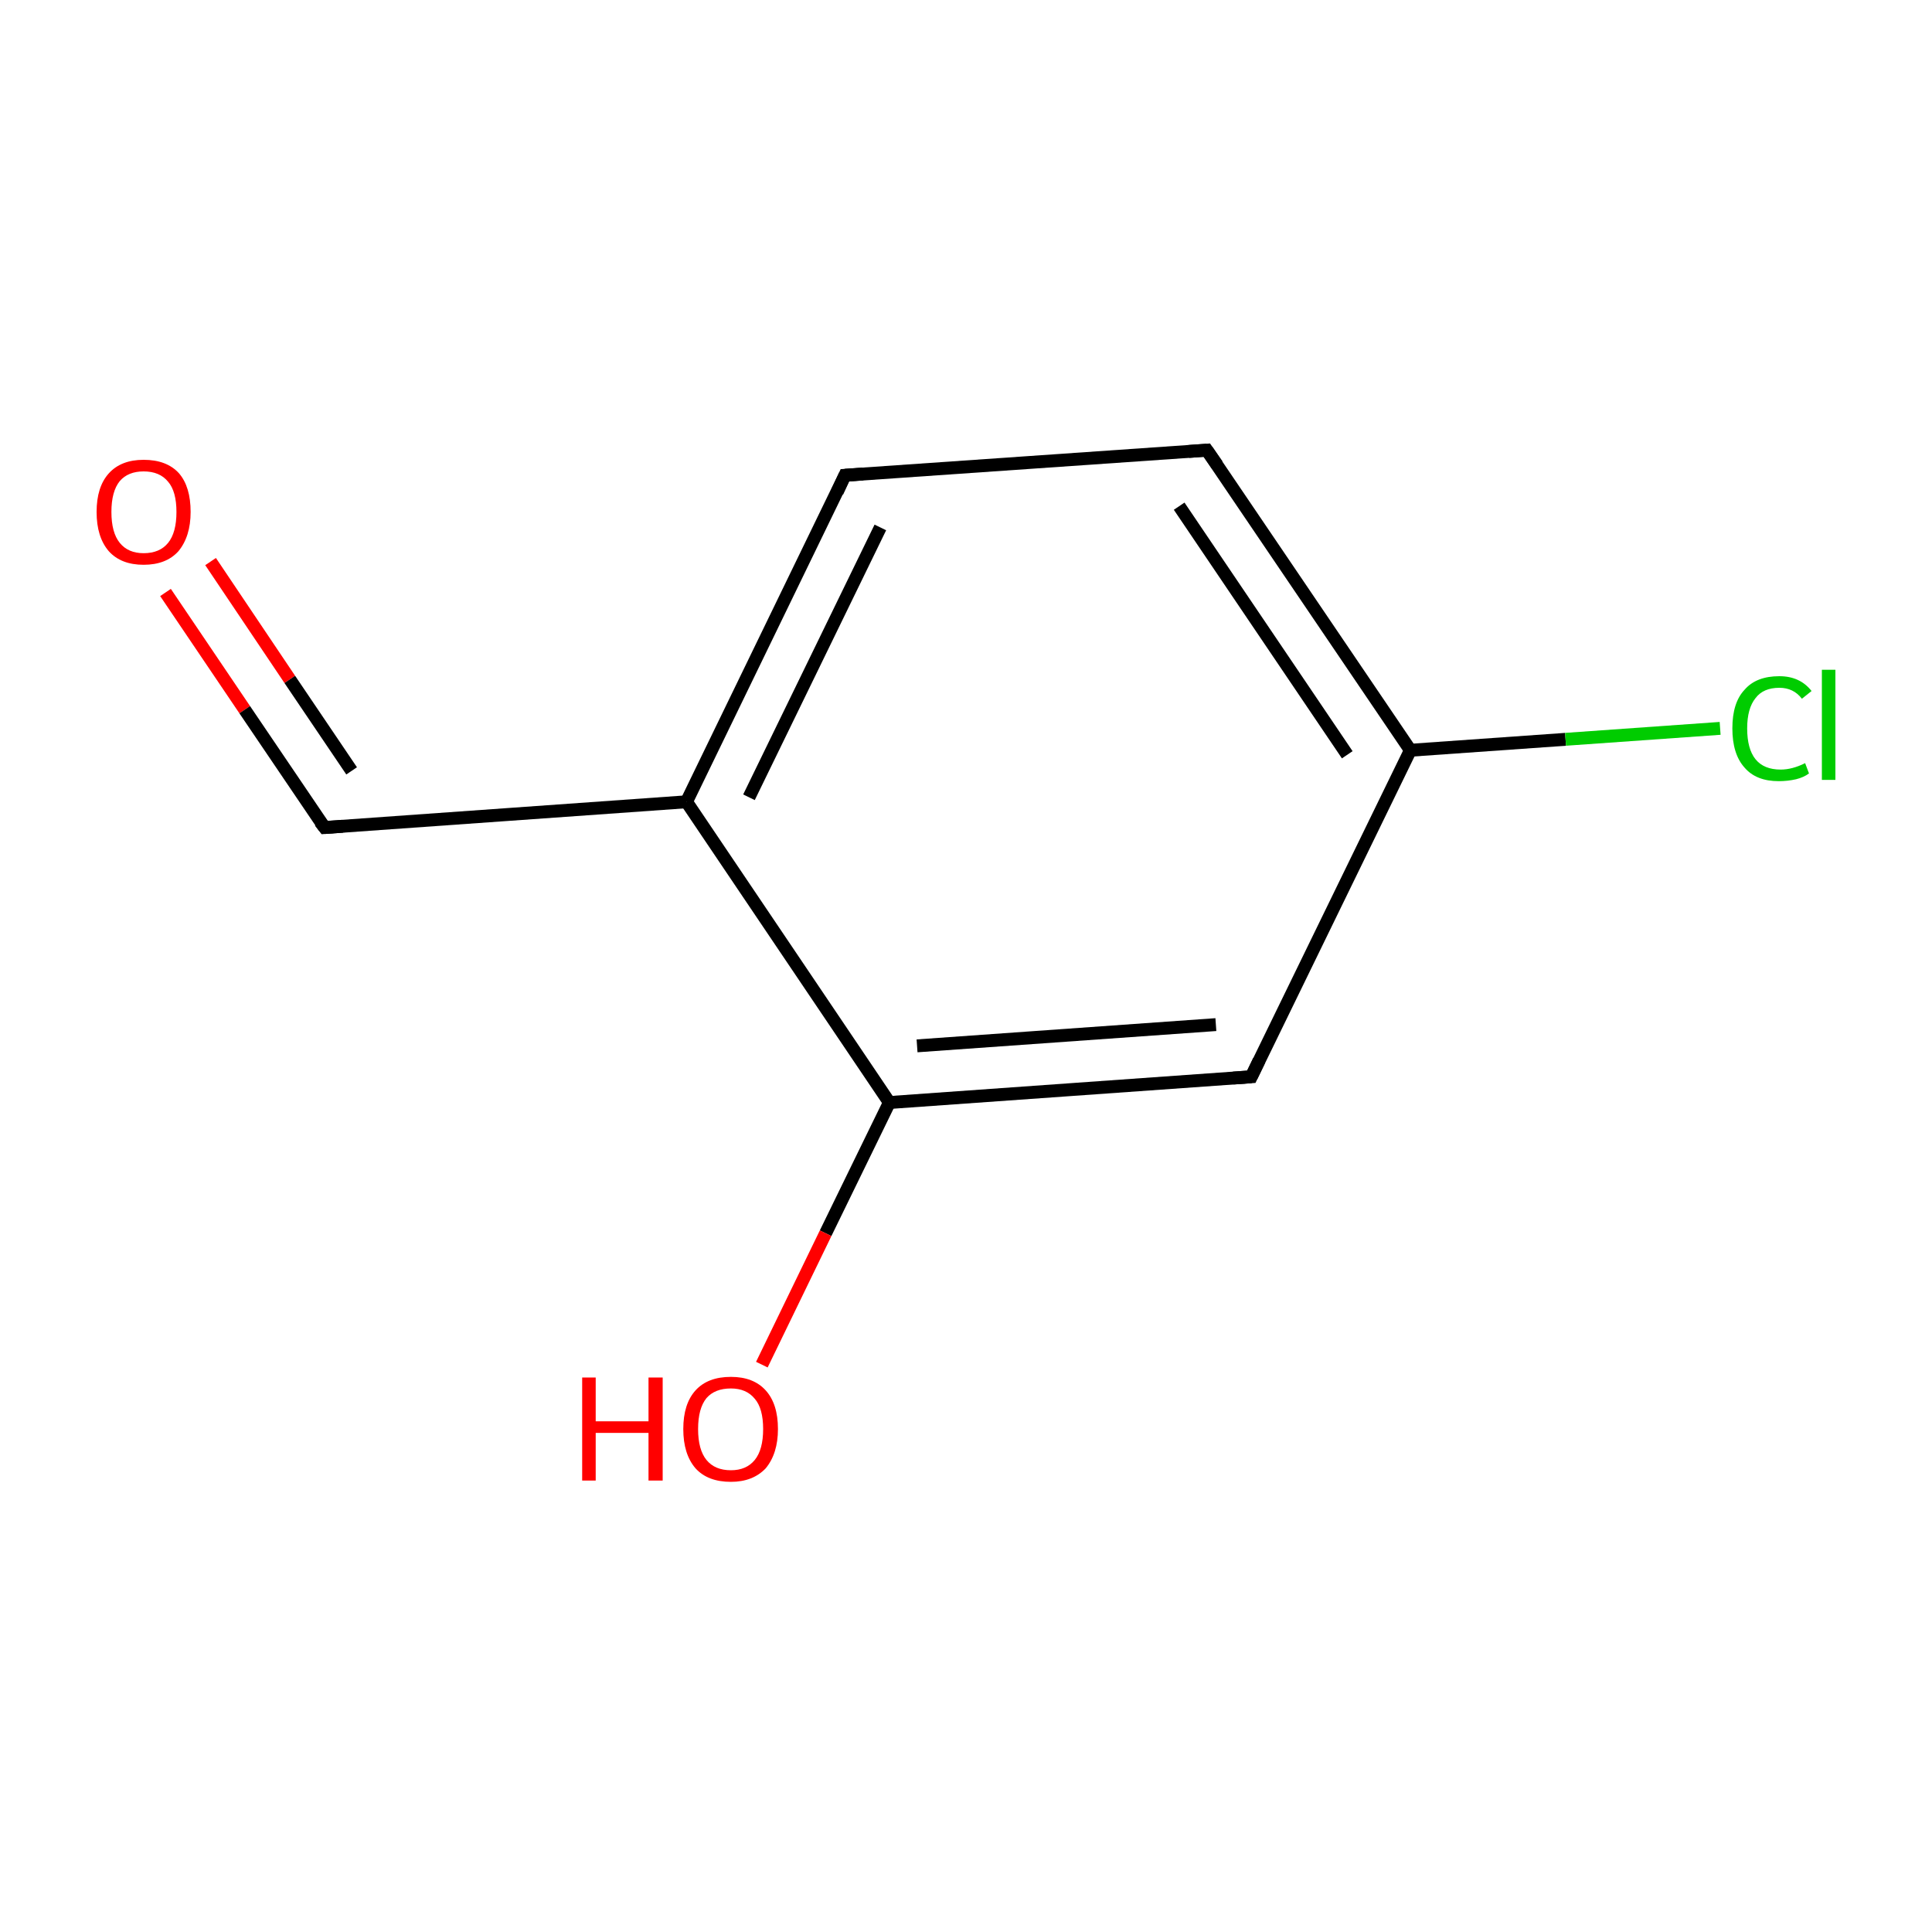 <?xml version='1.0' encoding='iso-8859-1'?>
<svg version='1.1' baseProfile='full'
              xmlns='http://www.w3.org/2000/svg'
                      xmlns:rdkit='http://www.rdkit.org/xml'
                      xmlns:xlink='http://www.w3.org/1999/xlink'
                  xml:space='preserve'
width='300px' height='300px' viewBox='0 0 300 300'>
<!-- END OF HEADER -->
<rect style='opacity:1.0;fill:#FFFFFF;stroke:none' width='300.0' height='300.0' x='0.0' y='0.0'> </rect>
<path class='bond-0 atom-0 atom-1' d='M 25.7,92.0 L 38.0,110.2' style='fill:none;fill-rule:evenodd;stroke:#FF0000;stroke-width:2.0px;stroke-linecap:butt;stroke-linejoin:miter;stroke-opacity:1' />
<path class='bond-0 atom-0 atom-1' d='M 38.0,110.2 L 50.4,128.5' style='fill:none;fill-rule:evenodd;stroke:#000000;stroke-width:2.0px;stroke-linecap:butt;stroke-linejoin:miter;stroke-opacity:1' />
<path class='bond-0 atom-0 atom-1' d='M 32.7,87.2 L 45.0,105.5' style='fill:none;fill-rule:evenodd;stroke:#FF0000;stroke-width:2.0px;stroke-linecap:butt;stroke-linejoin:miter;stroke-opacity:1' />
<path class='bond-0 atom-0 atom-1' d='M 45.0,105.5 L 54.6,119.7' style='fill:none;fill-rule:evenodd;stroke:#000000;stroke-width:2.0px;stroke-linecap:butt;stroke-linejoin:miter;stroke-opacity:1' />
<path class='bond-1 atom-1 atom-2' d='M 50.4,128.5 L 106.6,124.5' style='fill:none;fill-rule:evenodd;stroke:#000000;stroke-width:2.0px;stroke-linecap:butt;stroke-linejoin:miter;stroke-opacity:1' />
<path class='bond-2 atom-2 atom-3' d='M 106.6,124.5 L 131.2,73.8' style='fill:none;fill-rule:evenodd;stroke:#000000;stroke-width:2.0px;stroke-linecap:butt;stroke-linejoin:miter;stroke-opacity:1' />
<path class='bond-2 atom-2 atom-3' d='M 116.3,123.8 L 136.7,81.9' style='fill:none;fill-rule:evenodd;stroke:#000000;stroke-width:2.0px;stroke-linecap:butt;stroke-linejoin:miter;stroke-opacity:1' />
<path class='bond-3 atom-3 atom-4' d='M 131.2,73.8 L 187.4,69.9' style='fill:none;fill-rule:evenodd;stroke:#000000;stroke-width:2.0px;stroke-linecap:butt;stroke-linejoin:miter;stroke-opacity:1' />
<path class='bond-4 atom-4 atom-5' d='M 187.4,69.9 L 219.0,116.5' style='fill:none;fill-rule:evenodd;stroke:#000000;stroke-width:2.0px;stroke-linecap:butt;stroke-linejoin:miter;stroke-opacity:1' />
<path class='bond-4 atom-4 atom-5' d='M 183.1,78.6 L 209.2,117.2' style='fill:none;fill-rule:evenodd;stroke:#000000;stroke-width:2.0px;stroke-linecap:butt;stroke-linejoin:miter;stroke-opacity:1' />
<path class='bond-5 atom-5 atom-6' d='M 219.0,116.5 L 243.1,114.8' style='fill:none;fill-rule:evenodd;stroke:#000000;stroke-width:2.0px;stroke-linecap:butt;stroke-linejoin:miter;stroke-opacity:1' />
<path class='bond-5 atom-5 atom-6' d='M 243.1,114.8 L 267.1,113.1' style='fill:none;fill-rule:evenodd;stroke:#00CC00;stroke-width:2.0px;stroke-linecap:butt;stroke-linejoin:miter;stroke-opacity:1' />
<path class='bond-6 atom-5 atom-7' d='M 219.0,116.5 L 194.3,167.2' style='fill:none;fill-rule:evenodd;stroke:#000000;stroke-width:2.0px;stroke-linecap:butt;stroke-linejoin:miter;stroke-opacity:1' />
<path class='bond-7 atom-7 atom-8' d='M 194.3,167.2 L 138.1,171.2' style='fill:none;fill-rule:evenodd;stroke:#000000;stroke-width:2.0px;stroke-linecap:butt;stroke-linejoin:miter;stroke-opacity:1' />
<path class='bond-7 atom-7 atom-8' d='M 188.8,159.1 L 142.4,162.4' style='fill:none;fill-rule:evenodd;stroke:#000000;stroke-width:2.0px;stroke-linecap:butt;stroke-linejoin:miter;stroke-opacity:1' />
<path class='bond-8 atom-8 atom-9' d='M 138.1,171.2 L 128.2,191.5' style='fill:none;fill-rule:evenodd;stroke:#000000;stroke-width:2.0px;stroke-linecap:butt;stroke-linejoin:miter;stroke-opacity:1' />
<path class='bond-8 atom-8 atom-9' d='M 128.2,191.5 L 118.3,211.9' style='fill:none;fill-rule:evenodd;stroke:#FF0000;stroke-width:2.0px;stroke-linecap:butt;stroke-linejoin:miter;stroke-opacity:1' />
<path class='bond-9 atom-8 atom-2' d='M 138.1,171.2 L 106.6,124.5' style='fill:none;fill-rule:evenodd;stroke:#000000;stroke-width:2.0px;stroke-linecap:butt;stroke-linejoin:miter;stroke-opacity:1' />
<path d='M 49.7,127.6 L 50.4,128.5 L 53.2,128.3' style='fill:none;stroke:#000000;stroke-width:2.0px;stroke-linecap:butt;stroke-linejoin:miter;stroke-miterlimit:10;stroke-opacity:1;' />
<path d='M 130.0,76.4 L 131.2,73.8 L 134.0,73.6' style='fill:none;stroke:#000000;stroke-width:2.0px;stroke-linecap:butt;stroke-linejoin:miter;stroke-miterlimit:10;stroke-opacity:1;' />
<path d='M 184.6,70.1 L 187.4,69.9 L 189.0,72.2' style='fill:none;stroke:#000000;stroke-width:2.0px;stroke-linecap:butt;stroke-linejoin:miter;stroke-miterlimit:10;stroke-opacity:1;' />
<path d='M 195.5,164.7 L 194.3,167.2 L 191.5,167.4' style='fill:none;stroke:#000000;stroke-width:2.0px;stroke-linecap:butt;stroke-linejoin:miter;stroke-miterlimit:10;stroke-opacity:1;' />
<path class='atom-0' d='M 15.0 79.5
Q 15.0 75.6, 16.9 73.5
Q 18.8 71.4, 22.3 71.4
Q 25.9 71.4, 27.8 73.5
Q 29.6 75.6, 29.6 79.5
Q 29.6 83.3, 27.7 85.6
Q 25.8 87.7, 22.3 87.7
Q 18.8 87.7, 16.9 85.6
Q 15.0 83.4, 15.0 79.5
M 22.3 85.9
Q 24.8 85.9, 26.1 84.3
Q 27.4 82.7, 27.4 79.5
Q 27.4 76.3, 26.1 74.8
Q 24.8 73.2, 22.3 73.2
Q 19.9 73.2, 18.6 74.7
Q 17.3 76.3, 17.3 79.5
Q 17.3 82.7, 18.6 84.3
Q 19.9 85.9, 22.3 85.9
' fill='#FF0000'/>
<path class='atom-6' d='M 269.0 113.1
Q 269.0 109.1, 270.9 107.1
Q 272.7 105.0, 276.3 105.0
Q 279.5 105.0, 281.3 107.3
L 279.8 108.5
Q 278.5 106.8, 276.3 106.8
Q 273.8 106.8, 272.6 108.4
Q 271.3 110.0, 271.3 113.1
Q 271.3 116.3, 272.6 117.9
Q 273.9 119.5, 276.5 119.5
Q 278.3 119.5, 280.3 118.5
L 280.9 120.1
Q 280.1 120.7, 278.9 121.0
Q 277.6 121.3, 276.2 121.3
Q 272.7 121.3, 270.9 119.2
Q 269.0 117.1, 269.0 113.1
' fill='#00CC00'/>
<path class='atom-6' d='M 282.9 104.0
L 285.0 104.0
L 285.0 121.1
L 282.9 121.1
L 282.9 104.0
' fill='#00CC00'/>
<path class='atom-9' d='M 90.4 213.9
L 92.5 213.9
L 92.5 220.7
L 100.7 220.7
L 100.7 213.9
L 102.9 213.9
L 102.9 229.9
L 100.7 229.9
L 100.7 222.5
L 92.5 222.5
L 92.5 229.9
L 90.4 229.9
L 90.4 213.9
' fill='#FF0000'/>
<path class='atom-9' d='M 106.1 221.9
Q 106.1 218.0, 108.0 215.9
Q 109.9 213.8, 113.5 213.8
Q 117.0 213.8, 118.9 215.9
Q 120.8 218.0, 120.8 221.9
Q 120.8 225.7, 118.9 228.0
Q 116.9 230.1, 113.5 230.1
Q 109.9 230.1, 108.0 228.0
Q 106.1 225.8, 106.1 221.9
M 113.5 228.3
Q 115.9 228.3, 117.2 226.7
Q 118.5 225.1, 118.5 221.9
Q 118.5 218.7, 117.2 217.2
Q 115.9 215.6, 113.5 215.6
Q 111.0 215.6, 109.7 217.1
Q 108.4 218.7, 108.4 221.9
Q 108.4 225.1, 109.7 226.7
Q 111.0 228.3, 113.5 228.3
' fill='#FF0000'/>
</svg>
